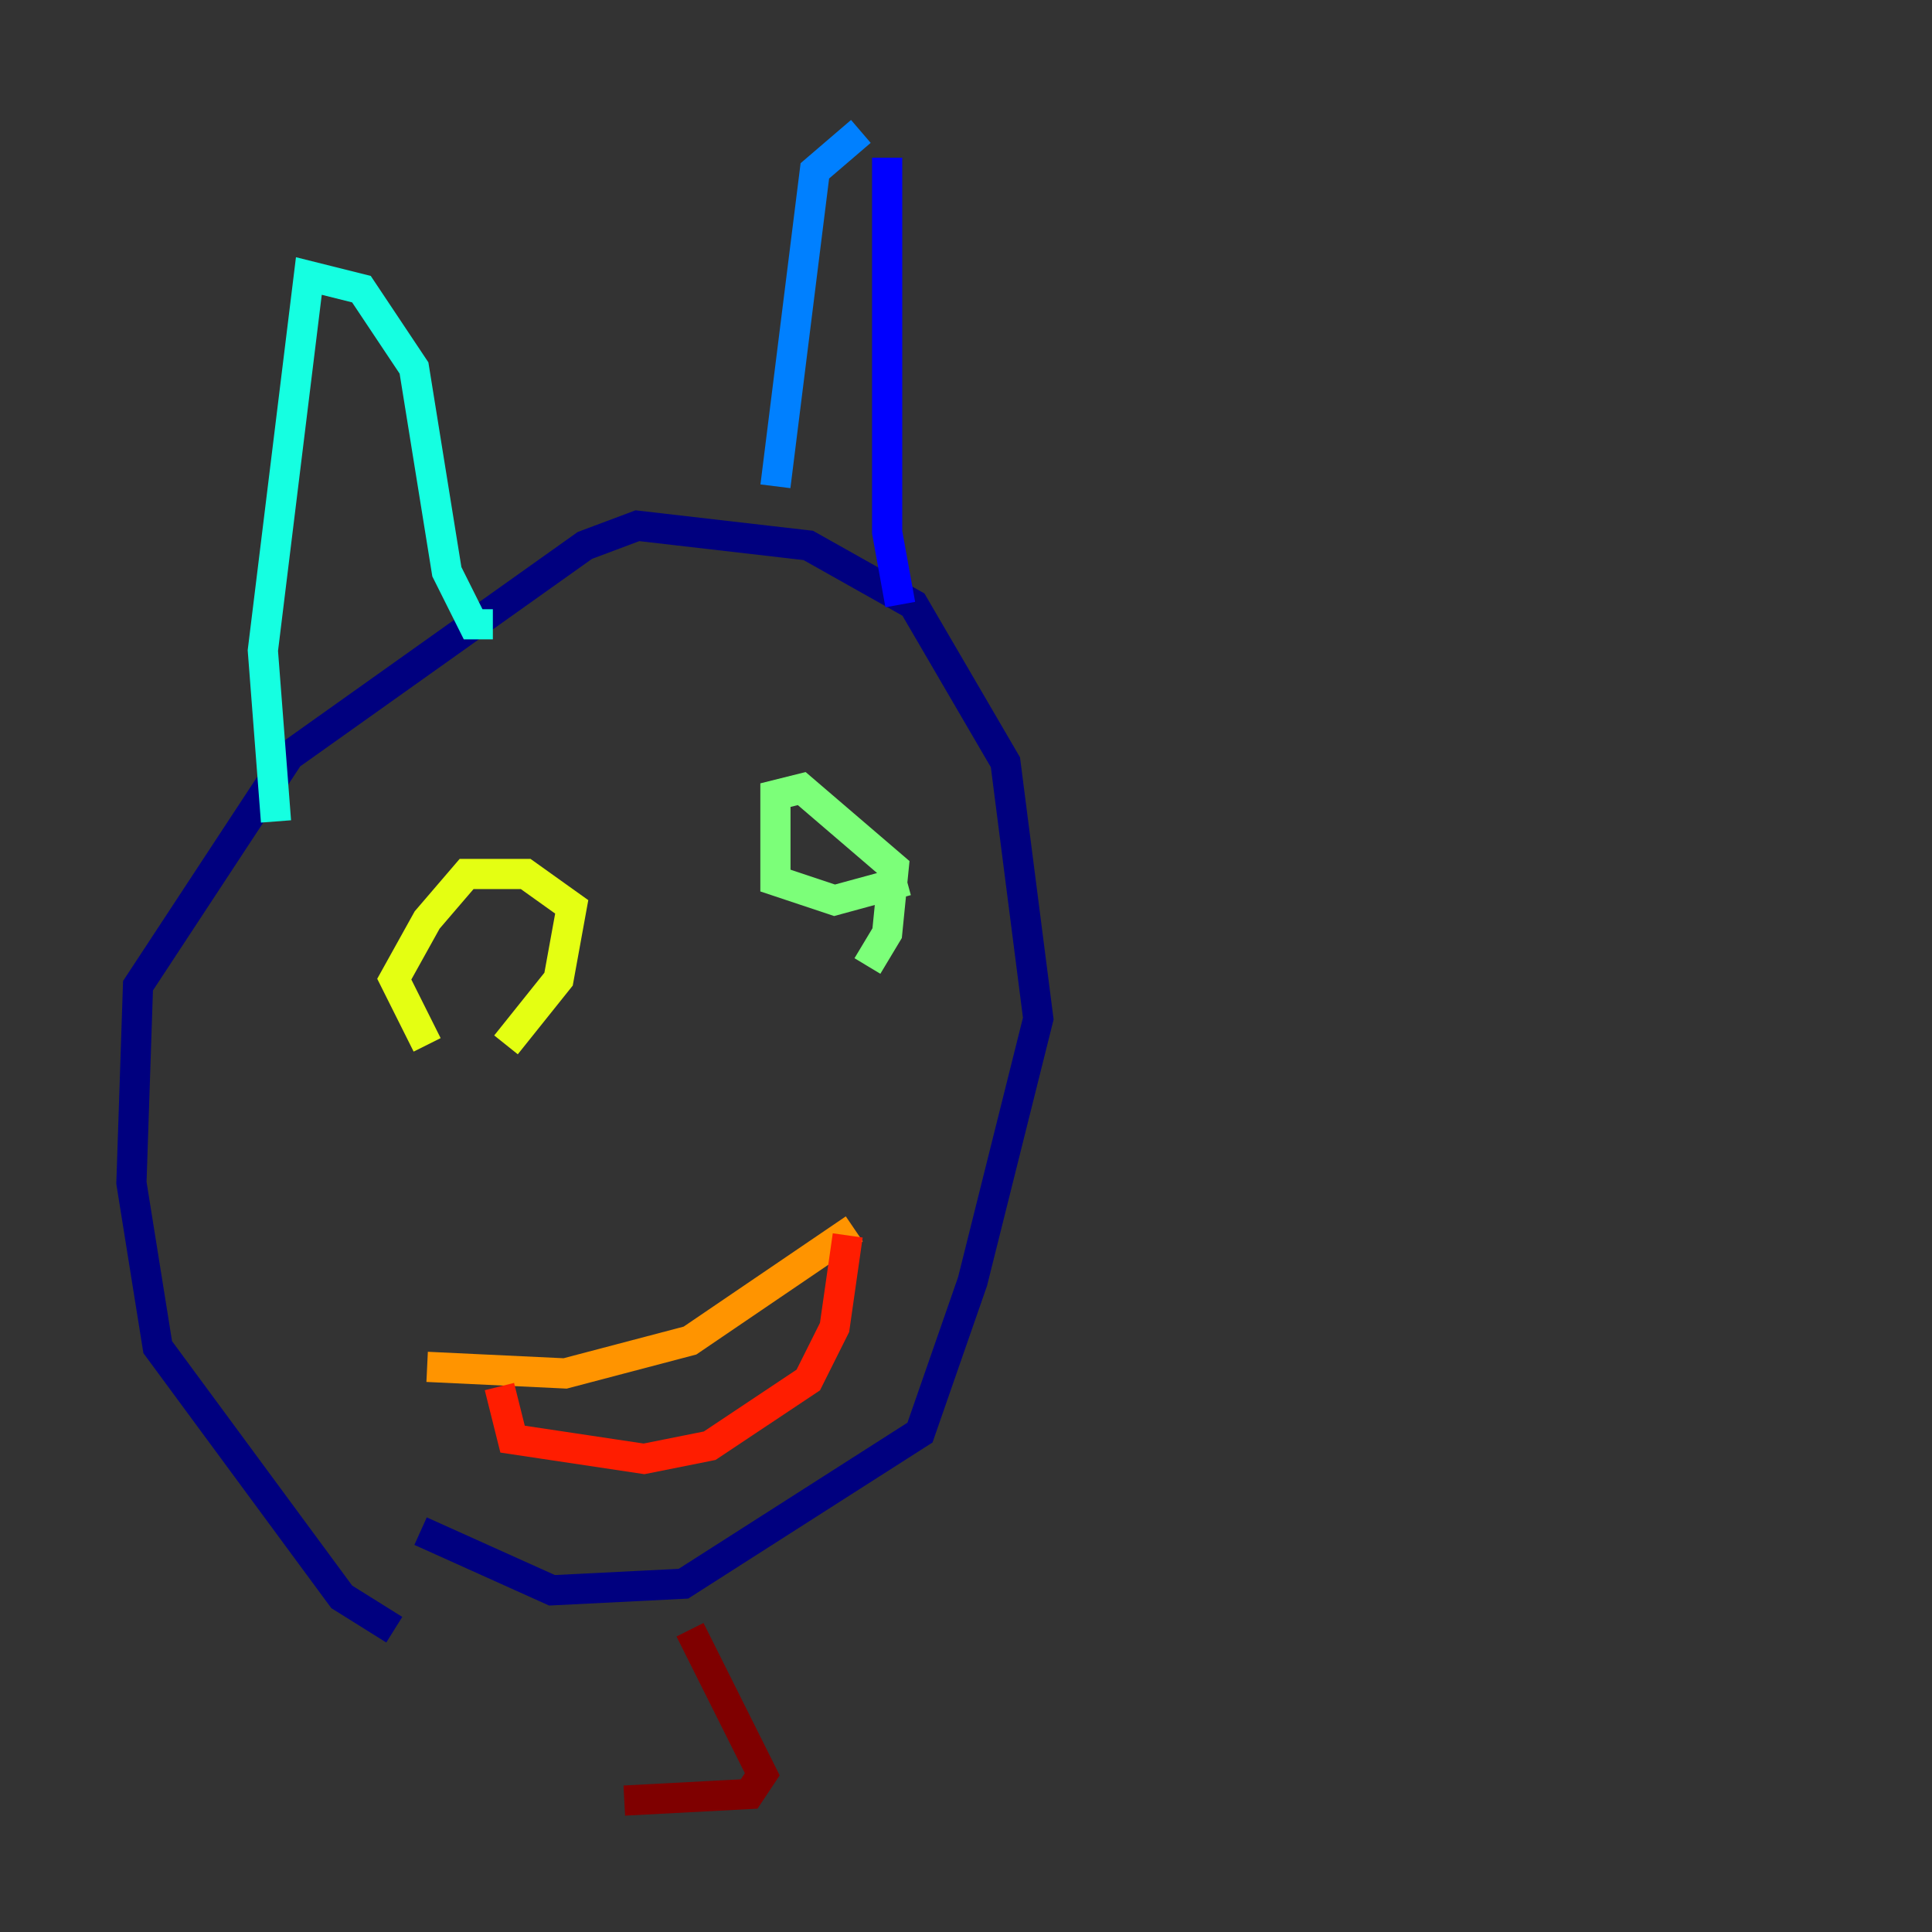 <?xml version="1.0" encoding="utf-8" ?>
<svg baseProfile="tiny" height="128" version="1.2" viewBox="0,0,128,128" width="128" xmlns="http://www.w3.org/2000/svg" xmlns:ev="http://www.w3.org/2001/xml-events" xmlns:xlink="http://www.w3.org/1999/xlink"><rect x="0" y="0" width="128" height="128" fill="#333333" stroke="none"/><defs /><polyline fill="none" points="26.122,107.973 22.64,105.796 10.449,89.252 8.707,78.367 9.143,65.306 19.157,50.068 38.748,36.136 42.231,34.83 53.551,36.136 60.517,40.054 66.612,50.503 68.789,67.483 64.435,84.898 60.952,94.912 45.279,104.925 36.571,105.361 27.864,101.442" stroke="#00007f" stroke-width="2" /><polyline fill="none" points="59.646,40.054 58.776,35.265 58.776,10.449" stroke="#0000ff" stroke-width="2" /><polyline fill="none" points="57.034,8.707 53.986,11.32 51.374,32.218" stroke="#0080ff" stroke-width="2" /><polyline fill="none" points="32.653,41.361 31.347,41.361 29.605,37.878 27.429,24.381 23.946,19.157 20.463,18.286 17.415,43.102 18.286,54.422" stroke="#15ffe1" stroke-width="2" /><polyline fill="none" points="60.082,58.34 55.292,59.646 51.374,58.34 51.374,52.68 53.116,52.245 59.211,57.469 58.776,61.823 57.469,64.0" stroke="#7cff79" stroke-width="2" /><polyline fill="none" points="28.299,69.225 26.122,64.871 28.299,60.952 30.912,57.905 34.83,57.905 37.878,60.082 37.007,64.871 33.524,69.225" stroke="#e4ff12" stroke-width="2" /><polyline fill="none" points="28.299,90.558 37.442,90.993 45.714,88.816 56.599,81.415" stroke="#ff9400" stroke-width="2" /><polyline fill="none" points="56.163,81.85 55.292,87.946 53.551,91.429 47.02,95.782 42.667,96.653 33.959,95.347 33.088,91.864" stroke="#ff1d00" stroke-width="2" /><polyline fill="none" points="45.714,107.973 50.503,117.551 49.633,118.857 41.361,119.293" stroke="#7f0000" stroke-width="2" /></svg>